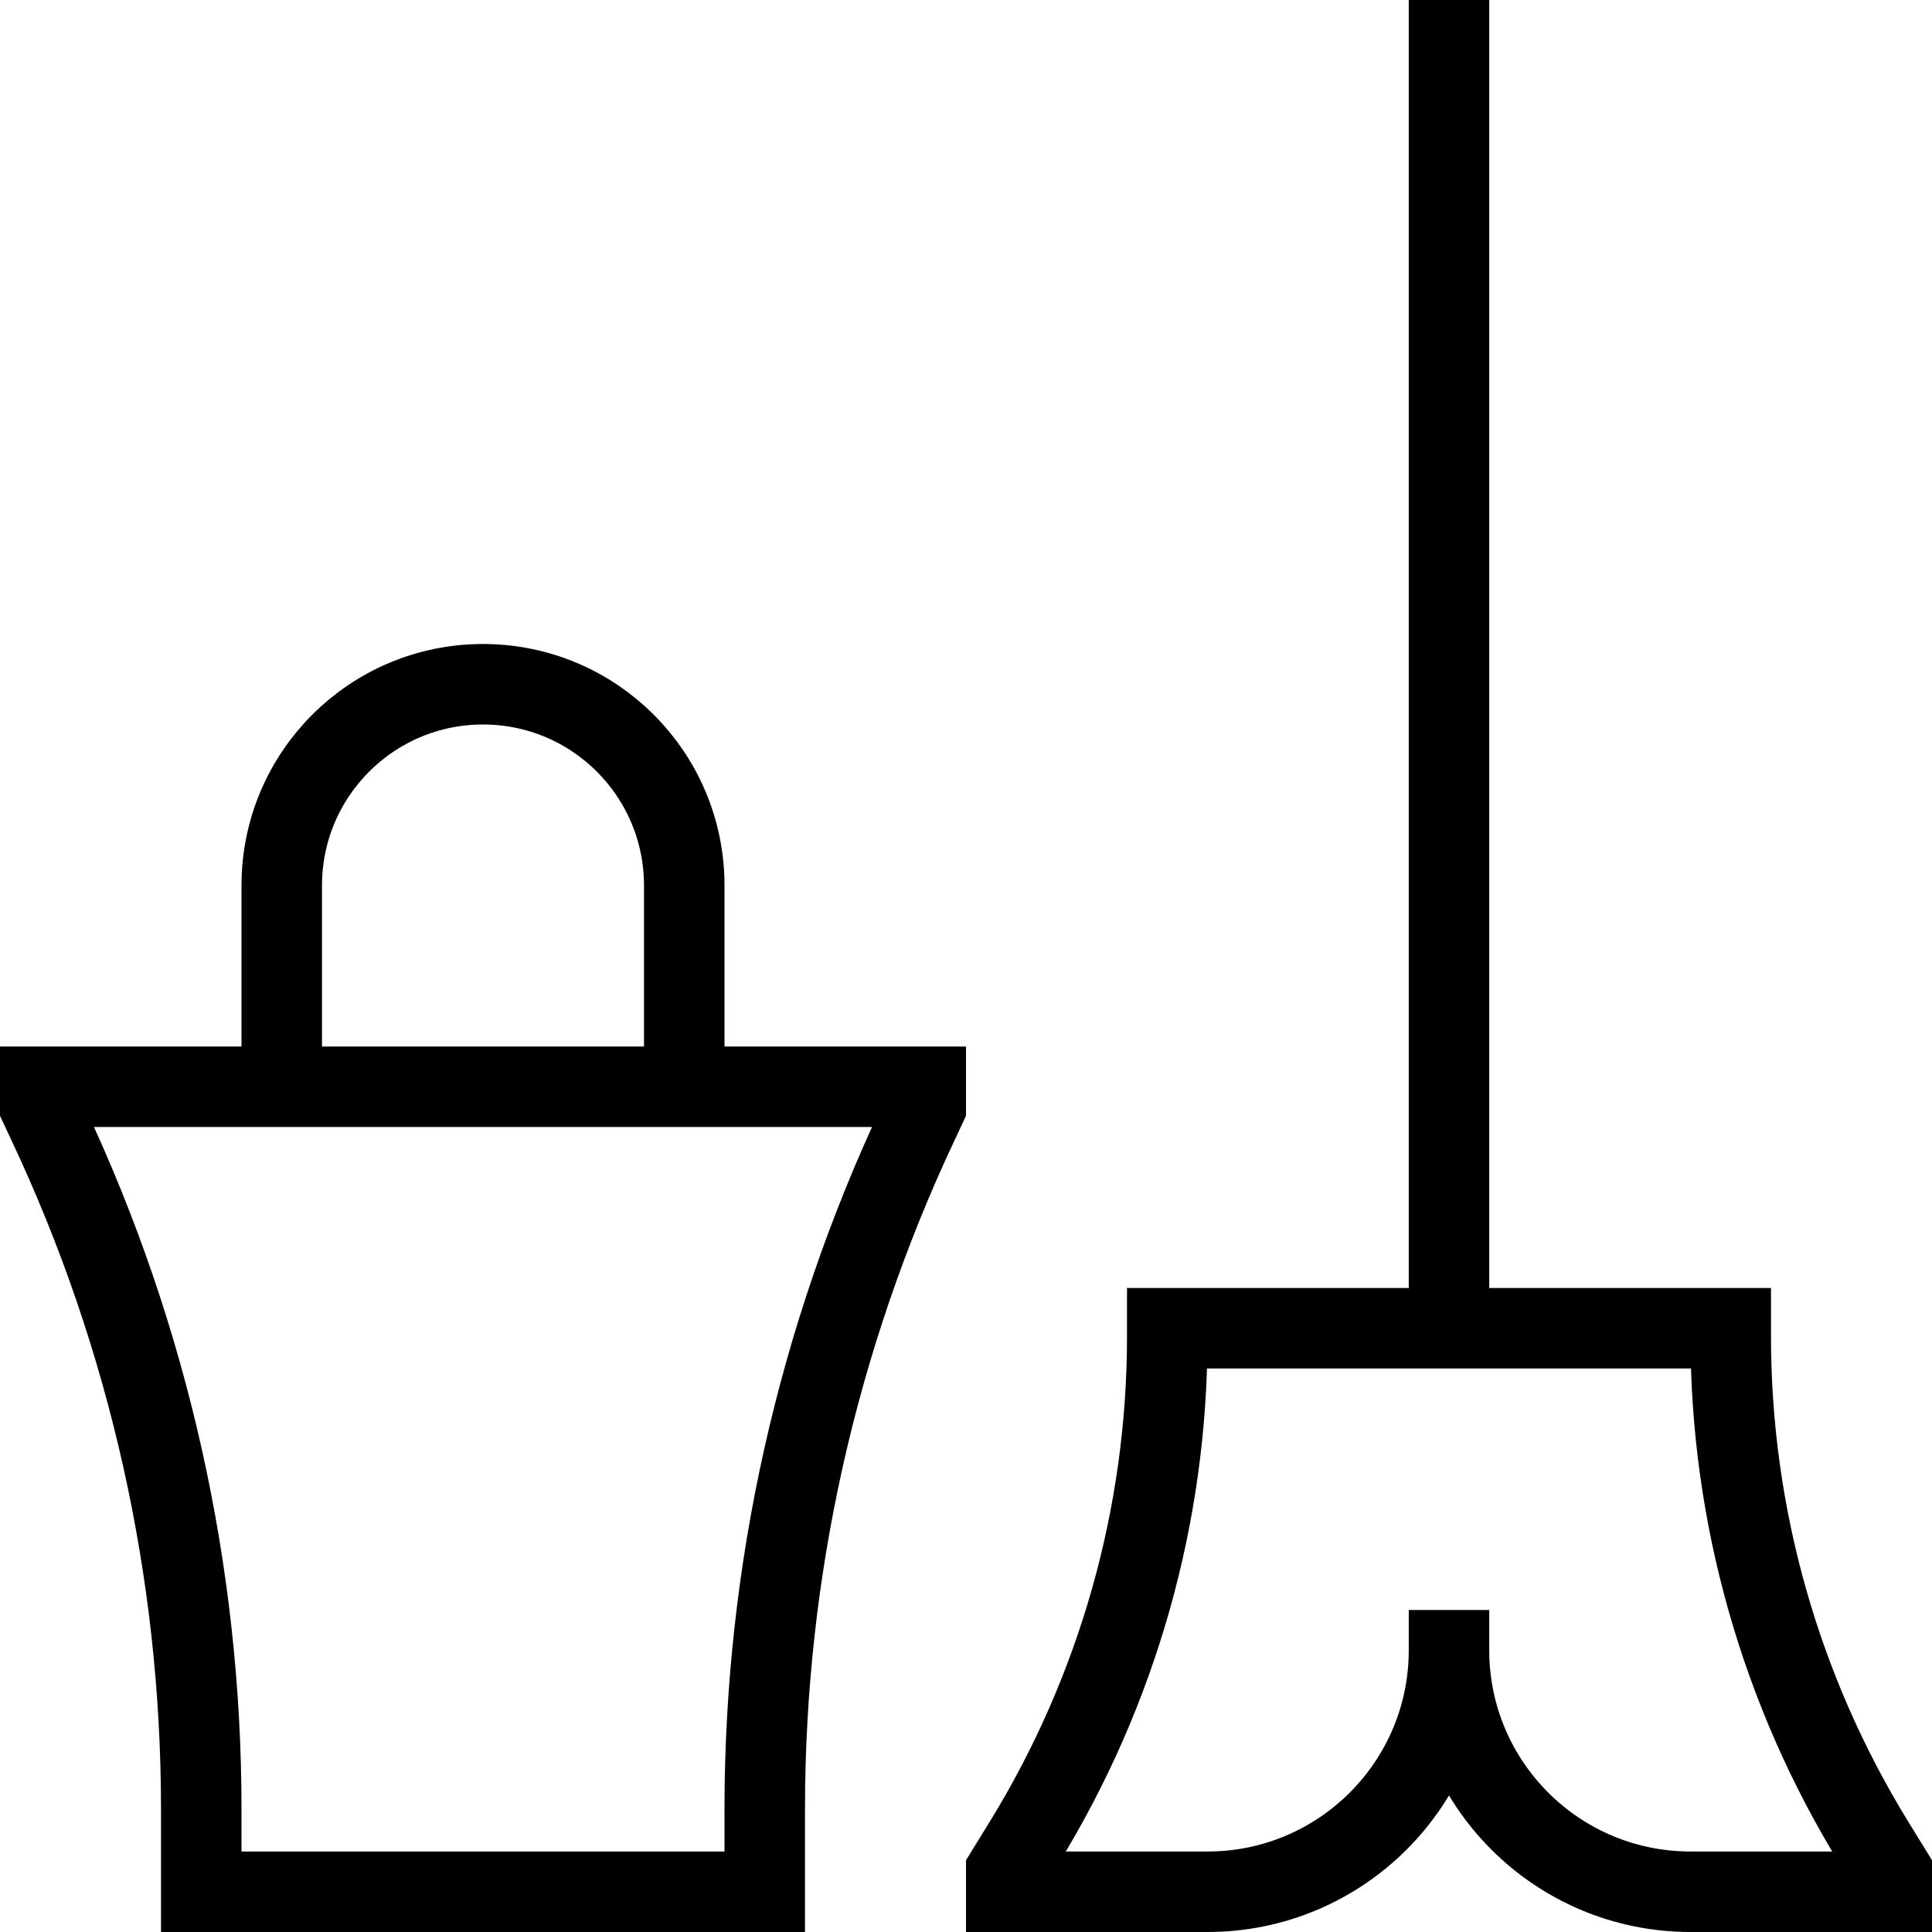 <svg xmlns="http://www.w3.org/2000/svg" fill="none" viewBox="0 0 24 24"><path stroke="#000" d="M18 20.5V20M18 20.5C18 22.157 16.657 23.5 15 23.5H12.5V23.25L12.72 22.893C13.884 21.001 14.5 18.824 14.5 16.604V16.5H18M18 20.5C18 22.157 19.343 23.5 21 23.5H23.5V23.25L23.28 22.893C22.116 21.001 21.5 18.824 21.5 16.604V16.5H18M18 16.5V0M3.5 13.5V11C3.5 9.619 4.619 8.5 6 8.5C7.381 8.5 8.5 9.619 8.5 11V13.5M2.5 23.5V22.471C2.5 19.527 1.85 16.619 0.596 13.955L0.5 13.75V13.5H11.5V13.75L11.404 13.955C10.15 16.619 9.5 19.527 9.5 22.471V23.5H2.5Z"></path></svg>
